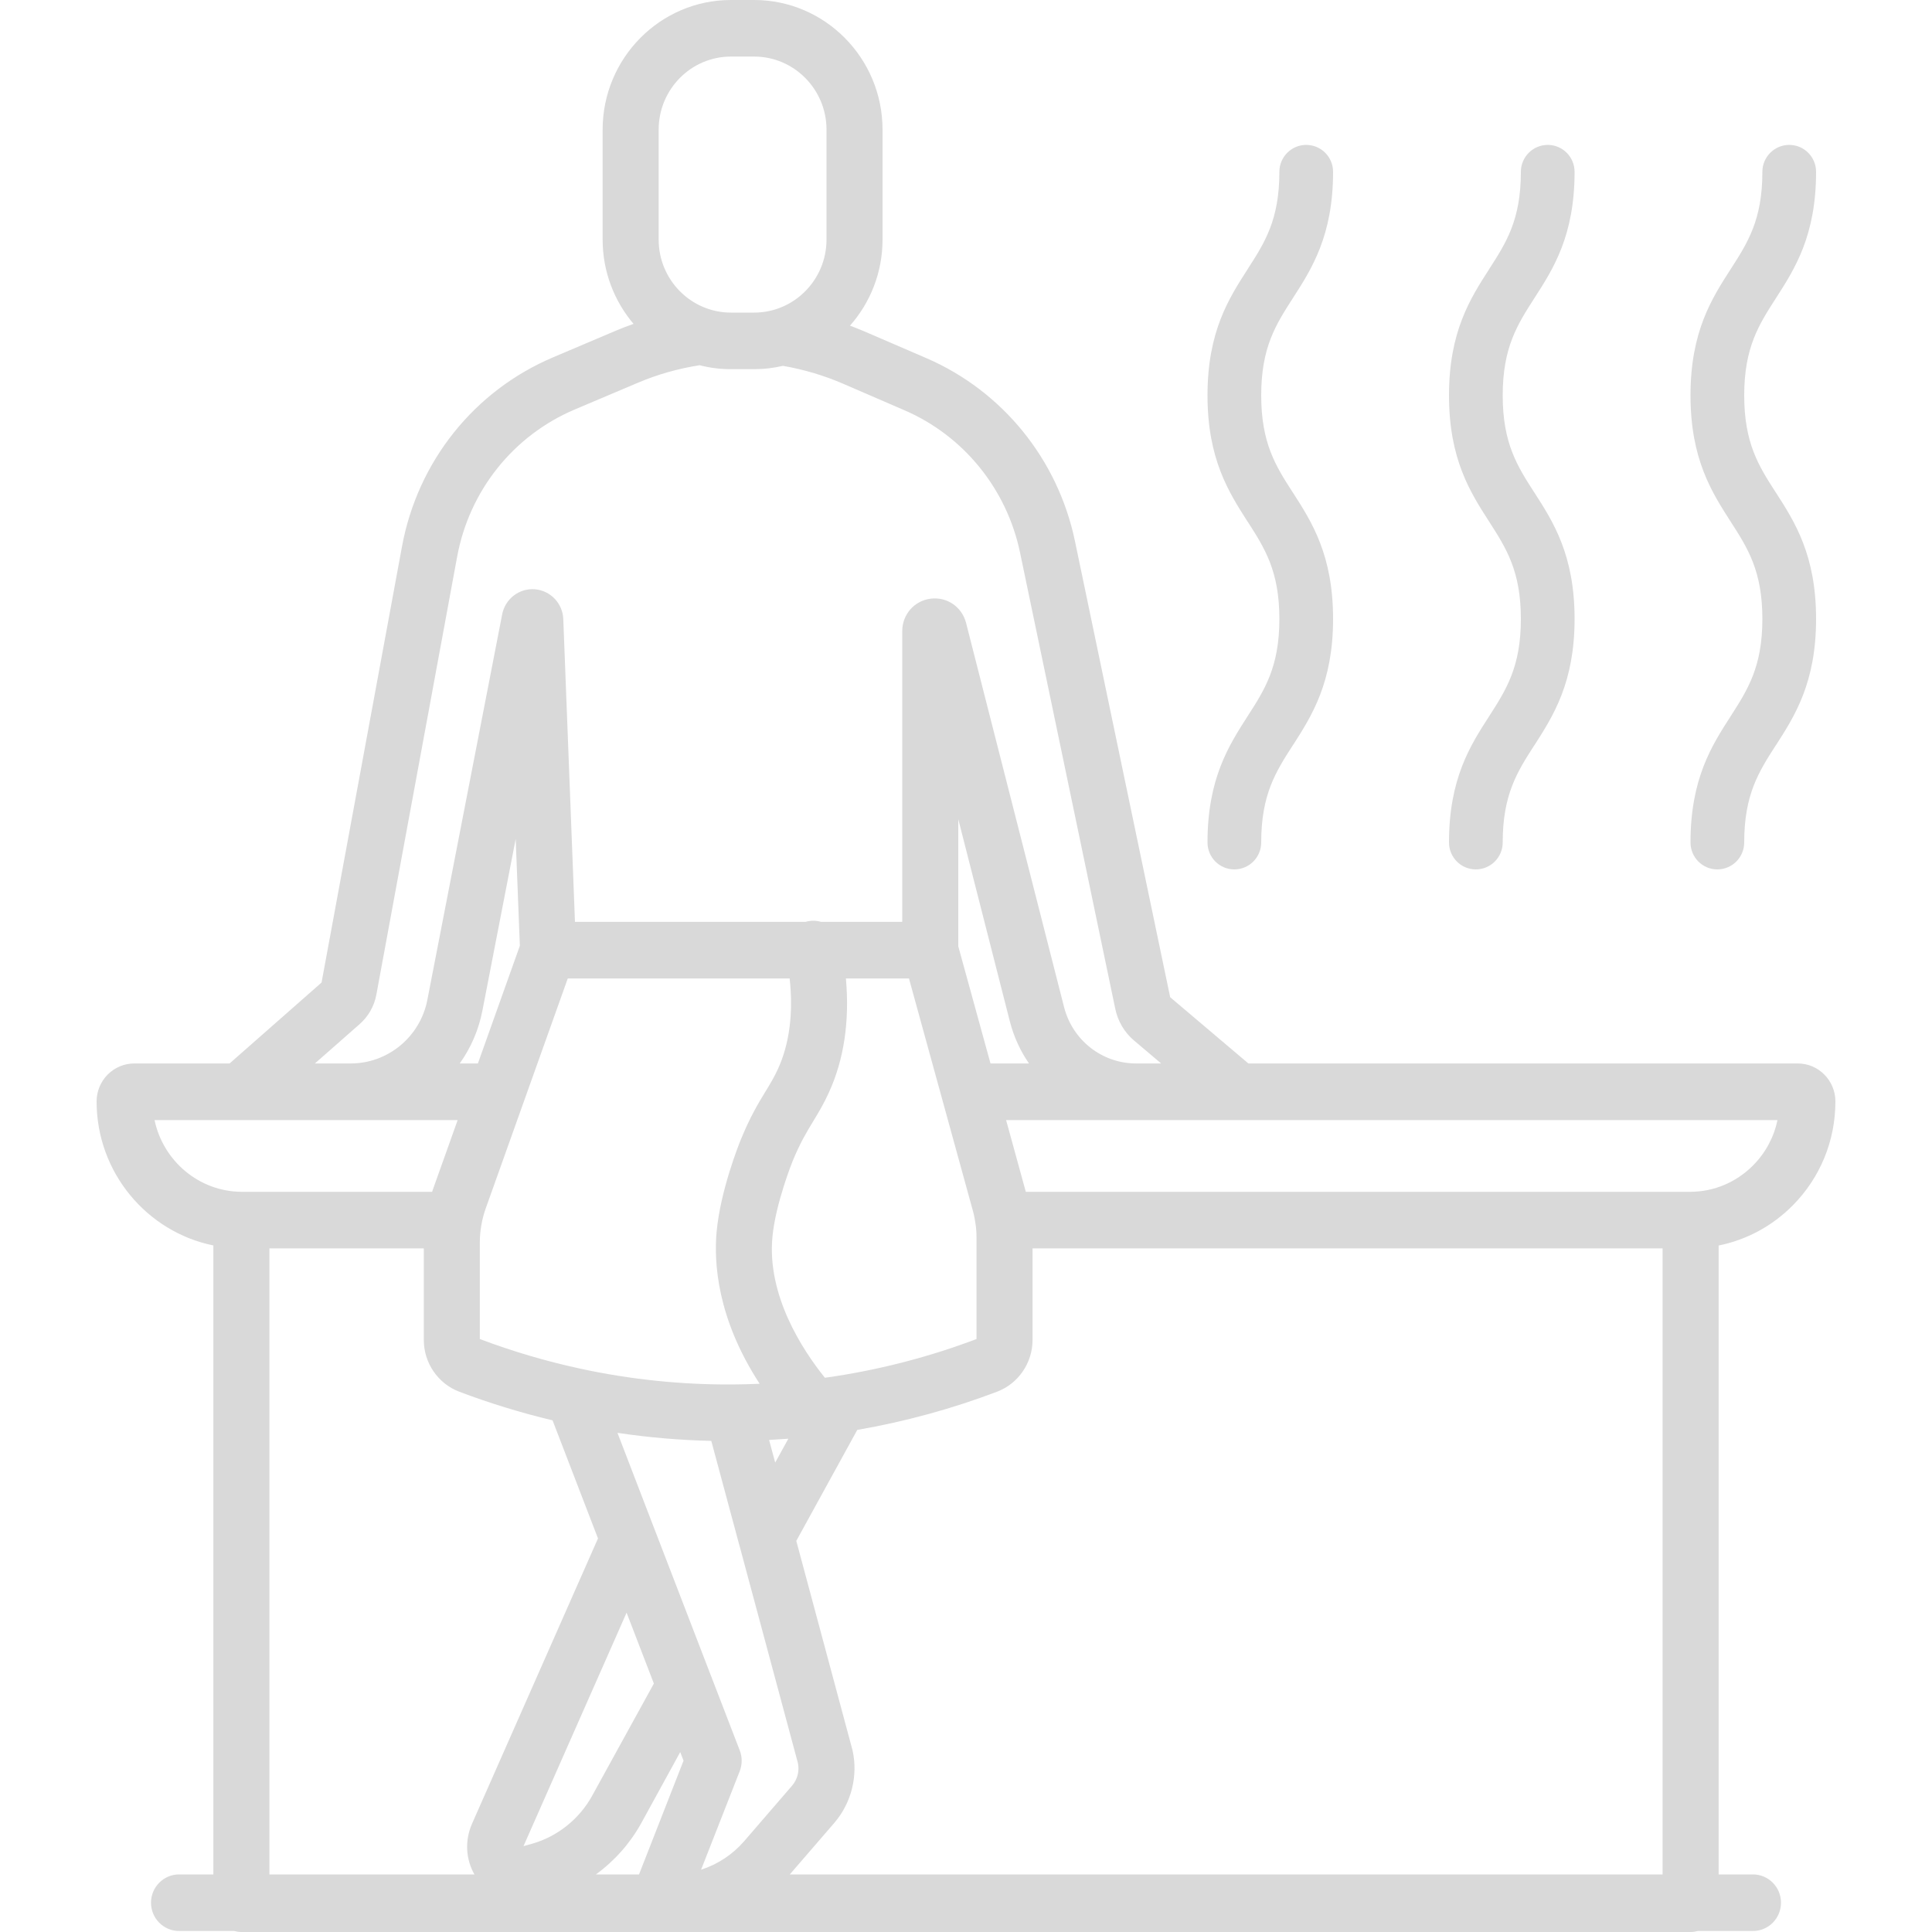 <svg width="25" height="25" viewBox="0 0 25 25" fill="none" xmlns="http://www.w3.org/2000/svg">
<g clip-path="url(#clip0)">
<path fill-rule="evenodd" clip-rule="evenodd" d="M23.75 14.253C23.75 14.761 23.554 15.238 23.199 15.597C22.933 15.866 22.6 16.044 22.239 16.117V24.255H22.683C22.884 24.255 23.046 24.419 23.046 24.621C23.046 24.823 22.884 24.987 22.683 24.987H21.97C21.94 24.995 21.909 25 21.877 25H3.124C3.091 25 3.06 24.995 3.03 24.987H2.317C2.117 24.987 1.954 24.823 1.954 24.621C1.954 24.419 2.117 24.255 2.317 24.255H2.761V16.116C1.9 15.941 1.25 15.171 1.25 14.253C1.25 14.124 1.3 14.001 1.39 13.908L1.395 13.903C1.488 13.812 1.609 13.761 1.737 13.761H2.971L4.161 12.714L5.202 7.071C5.405 5.971 6.137 5.055 7.159 4.623L7.974 4.277C8.048 4.246 8.123 4.217 8.198 4.191C7.949 3.897 7.798 3.516 7.798 3.1V1.678C7.798 0.753 8.543 0 9.458 0H9.759C10.675 0 11.42 0.753 11.42 1.678V3.1C11.42 3.527 11.261 3.917 10.999 4.214C11.063 4.238 11.126 4.263 11.189 4.29L11.989 4.635C12.971 5.06 13.688 5.943 13.909 6.998L15.142 12.904L16.154 13.761H23.263C23.532 13.761 23.75 13.982 23.75 14.253ZM5.915 7.206C6.073 6.348 6.643 5.635 7.439 5.298L8.254 4.953C8.51 4.844 8.779 4.769 9.053 4.726C9.183 4.76 9.318 4.777 9.458 4.777H9.759C9.887 4.777 10.011 4.762 10.131 4.734C10.396 4.78 10.656 4.856 10.904 4.963L11.704 5.309C12.469 5.639 13.027 6.327 13.199 7.149L14.432 13.056C14.465 13.214 14.55 13.359 14.673 13.463L15.025 13.761H14.7C14.262 13.761 13.879 13.462 13.769 13.032L12.501 8.061C12.447 7.852 12.254 7.72 12.041 7.747C11.829 7.775 11.675 7.952 11.675 8.168V11.929H10.627C10.572 11.913 10.514 11.909 10.454 11.921C10.444 11.923 10.434 11.926 10.424 11.929H7.44L7.289 8.013C7.282 7.808 7.124 7.642 6.921 7.625C6.719 7.609 6.537 7.749 6.498 7.95L5.53 12.938C5.438 13.415 5.021 13.761 4.539 13.761H4.075L4.655 13.251C4.766 13.153 4.843 13.019 4.87 12.871L5.915 7.206ZM8.523 3.1V1.678C8.523 1.156 8.942 0.732 9.458 0.732H9.759C10.275 0.732 10.695 1.156 10.695 1.678V3.1C10.695 3.621 10.275 4.045 9.759 4.045H9.458C8.942 4.045 8.523 3.621 8.523 3.1ZM13.067 13.215C13.118 13.415 13.203 13.599 13.315 13.761H12.817L12.4 12.245V10.6L13.067 13.215ZM11.762 12.661L12.59 15.671C12.605 15.725 12.616 15.781 12.624 15.841C12.632 15.894 12.636 15.951 12.636 16.01V17.327C12.047 17.55 11.431 17.712 10.806 17.809C10.762 17.816 10.718 17.822 10.674 17.828C10.378 17.46 9.925 16.761 9.995 16.007C10.036 15.572 10.253 15.034 10.256 15.026C10.355 14.785 10.442 14.642 10.526 14.504L10.526 14.504C10.591 14.396 10.659 14.285 10.724 14.141C10.922 13.71 10.995 13.214 10.946 12.661H11.762ZM7.711 24.255C7.951 24.08 8.153 23.854 8.298 23.591L8.802 22.672L8.845 22.783L8.269 24.255H7.711ZM8.108 20.868L8.461 21.785L7.663 23.236C7.497 23.538 7.213 23.765 6.885 23.858L6.774 23.889L8.108 20.868ZM9.072 24.194L9.572 22.919C9.605 22.833 9.606 22.738 9.573 22.652L9.198 21.679L9.197 21.677L8.472 19.794L8.468 19.784L7.99 18.541C8.392 18.601 8.798 18.636 9.204 18.645L9.566 19.991L9.567 19.993L10.325 22.814C10.347 22.918 10.318 23.027 10.249 23.107L9.631 23.823C9.48 23.998 9.286 24.125 9.072 24.194ZM9.952 18.633C10.036 18.628 10.118 18.623 10.201 18.617L10.031 18.926L9.952 18.633ZM10.218 12.661C10.267 13.112 10.216 13.505 10.066 13.834C10.018 13.939 9.967 14.023 9.908 14.12L9.908 14.12L9.908 14.12L9.907 14.121L9.907 14.121L9.907 14.121L9.907 14.121C9.813 14.276 9.706 14.452 9.586 14.747C9.559 14.813 9.323 15.404 9.273 15.938C9.237 16.333 9.277 17.058 9.83 17.906C9.713 17.911 9.596 17.914 9.48 17.915C8.82 17.919 8.158 17.851 7.512 17.711C7.506 17.71 7.5 17.708 7.494 17.707C7.06 17.613 6.627 17.485 6.209 17.327V16.072C6.209 15.998 6.216 15.924 6.229 15.852C6.241 15.779 6.26 15.709 6.283 15.643L7.347 12.661H10.218ZM6.242 13.079L6.673 10.856L6.727 12.238L6.184 13.761H5.949C6.091 13.562 6.193 13.331 6.242 13.079ZM2 14.494H5.922L5.601 15.394L5.597 15.406L5.595 15.413L5.592 15.422H3.125C2.573 15.419 2.11 15.02 2 14.494ZM3.486 16.154H5.484V17.34C5.484 17.636 5.668 17.904 5.941 18.008C6.335 18.157 6.741 18.282 7.15 18.379L7.738 19.907L6.108 23.599C6.013 23.816 6.026 24.056 6.139 24.255H3.486V16.154ZM10.22 24.255L10.796 23.588C11.018 23.33 11.106 22.977 11.031 22.645L11.03 22.641L11.027 22.631L10.304 19.939L11.093 18.503C11.711 18.396 12.32 18.23 12.903 18.008C13.177 17.904 13.361 17.636 13.361 17.34V16.154H21.514V24.255H10.22ZM13.274 15.422L13.019 14.494H23C22.955 14.714 22.847 14.916 22.686 15.079C22.469 15.298 22.181 15.42 21.877 15.422H13.274ZM16.32 10.901C16.32 11.094 16.164 11.25 15.972 11.25C15.78 11.25 15.625 11.094 15.625 10.901C15.625 10.075 15.902 9.645 16.145 9.266C16.365 8.924 16.555 8.629 16.555 8.009C16.555 7.389 16.365 7.094 16.146 6.752L16.145 6.752L16.145 6.752C15.902 6.372 15.625 5.942 15.625 5.116C15.625 4.29 15.902 3.86 16.146 3.481L16.146 3.48C16.366 3.139 16.555 2.844 16.555 2.224C16.555 2.031 16.711 1.875 16.902 1.875C17.095 1.875 17.25 2.031 17.25 2.224C17.25 3.05 16.973 3.48 16.729 3.859C16.509 4.201 16.32 4.496 16.32 5.116C16.32 5.736 16.509 6.032 16.729 6.373L16.73 6.374C16.974 6.753 17.25 7.183 17.25 8.009C17.25 8.834 16.973 9.264 16.73 9.644L16.729 9.644C16.509 9.986 16.32 10.281 16.32 10.901ZM19.097 11.25C19.289 11.25 19.445 11.094 19.445 10.901C19.445 10.281 19.634 9.986 19.854 9.644L19.855 9.644C20.098 9.264 20.375 8.834 20.375 8.009C20.375 7.183 20.099 6.753 19.855 6.374L19.854 6.373C19.634 6.032 19.445 5.736 19.445 5.116C19.445 4.496 19.635 4.201 19.854 3.859C20.099 3.48 20.375 3.05 20.375 2.224C20.375 2.031 20.22 1.875 20.028 1.875C19.836 1.875 19.68 2.031 19.68 2.224C19.68 2.844 19.491 3.139 19.271 3.48L19.271 3.481C19.027 3.86 18.75 4.29 18.75 5.116C18.75 5.942 19.026 6.372 19.271 6.752L19.271 6.752L19.271 6.752L19.271 6.752C19.49 7.094 19.68 7.389 19.68 8.009C19.68 8.629 19.49 8.924 19.271 9.266C19.026 9.645 18.75 10.075 18.75 10.901C18.75 11.094 18.905 11.25 19.097 11.25ZM22.57 10.901C22.57 11.094 22.414 11.25 22.222 11.25C22.03 11.25 21.875 11.094 21.875 10.901C21.875 10.075 22.152 9.645 22.396 9.266C22.615 8.924 22.805 8.629 22.805 8.009C22.805 7.389 22.616 7.094 22.396 6.752L22.396 6.752L22.396 6.752C22.152 6.372 21.875 5.942 21.875 5.116C21.875 4.29 22.152 3.86 22.396 3.481L22.396 3.481C22.616 3.139 22.805 2.844 22.805 2.224C22.805 2.031 22.961 1.875 23.153 1.875C23.345 1.875 23.5 2.031 23.5 2.224C23.5 3.05 23.224 3.48 22.98 3.859C22.76 4.201 22.57 4.496 22.57 5.116C22.57 5.736 22.759 6.032 22.979 6.373L22.98 6.374C23.224 6.753 23.5 7.183 23.5 8.009C23.5 8.834 23.224 9.264 22.98 9.644L22.979 9.644C22.759 9.986 22.57 10.281 22.57 10.901Z" fill="#D9D9D9"/>
</g>
<defs>
<clipPath id="clip0">
<rect width="25" height="25" fill="white"/>
</clipPath>
</defs>
</svg>
